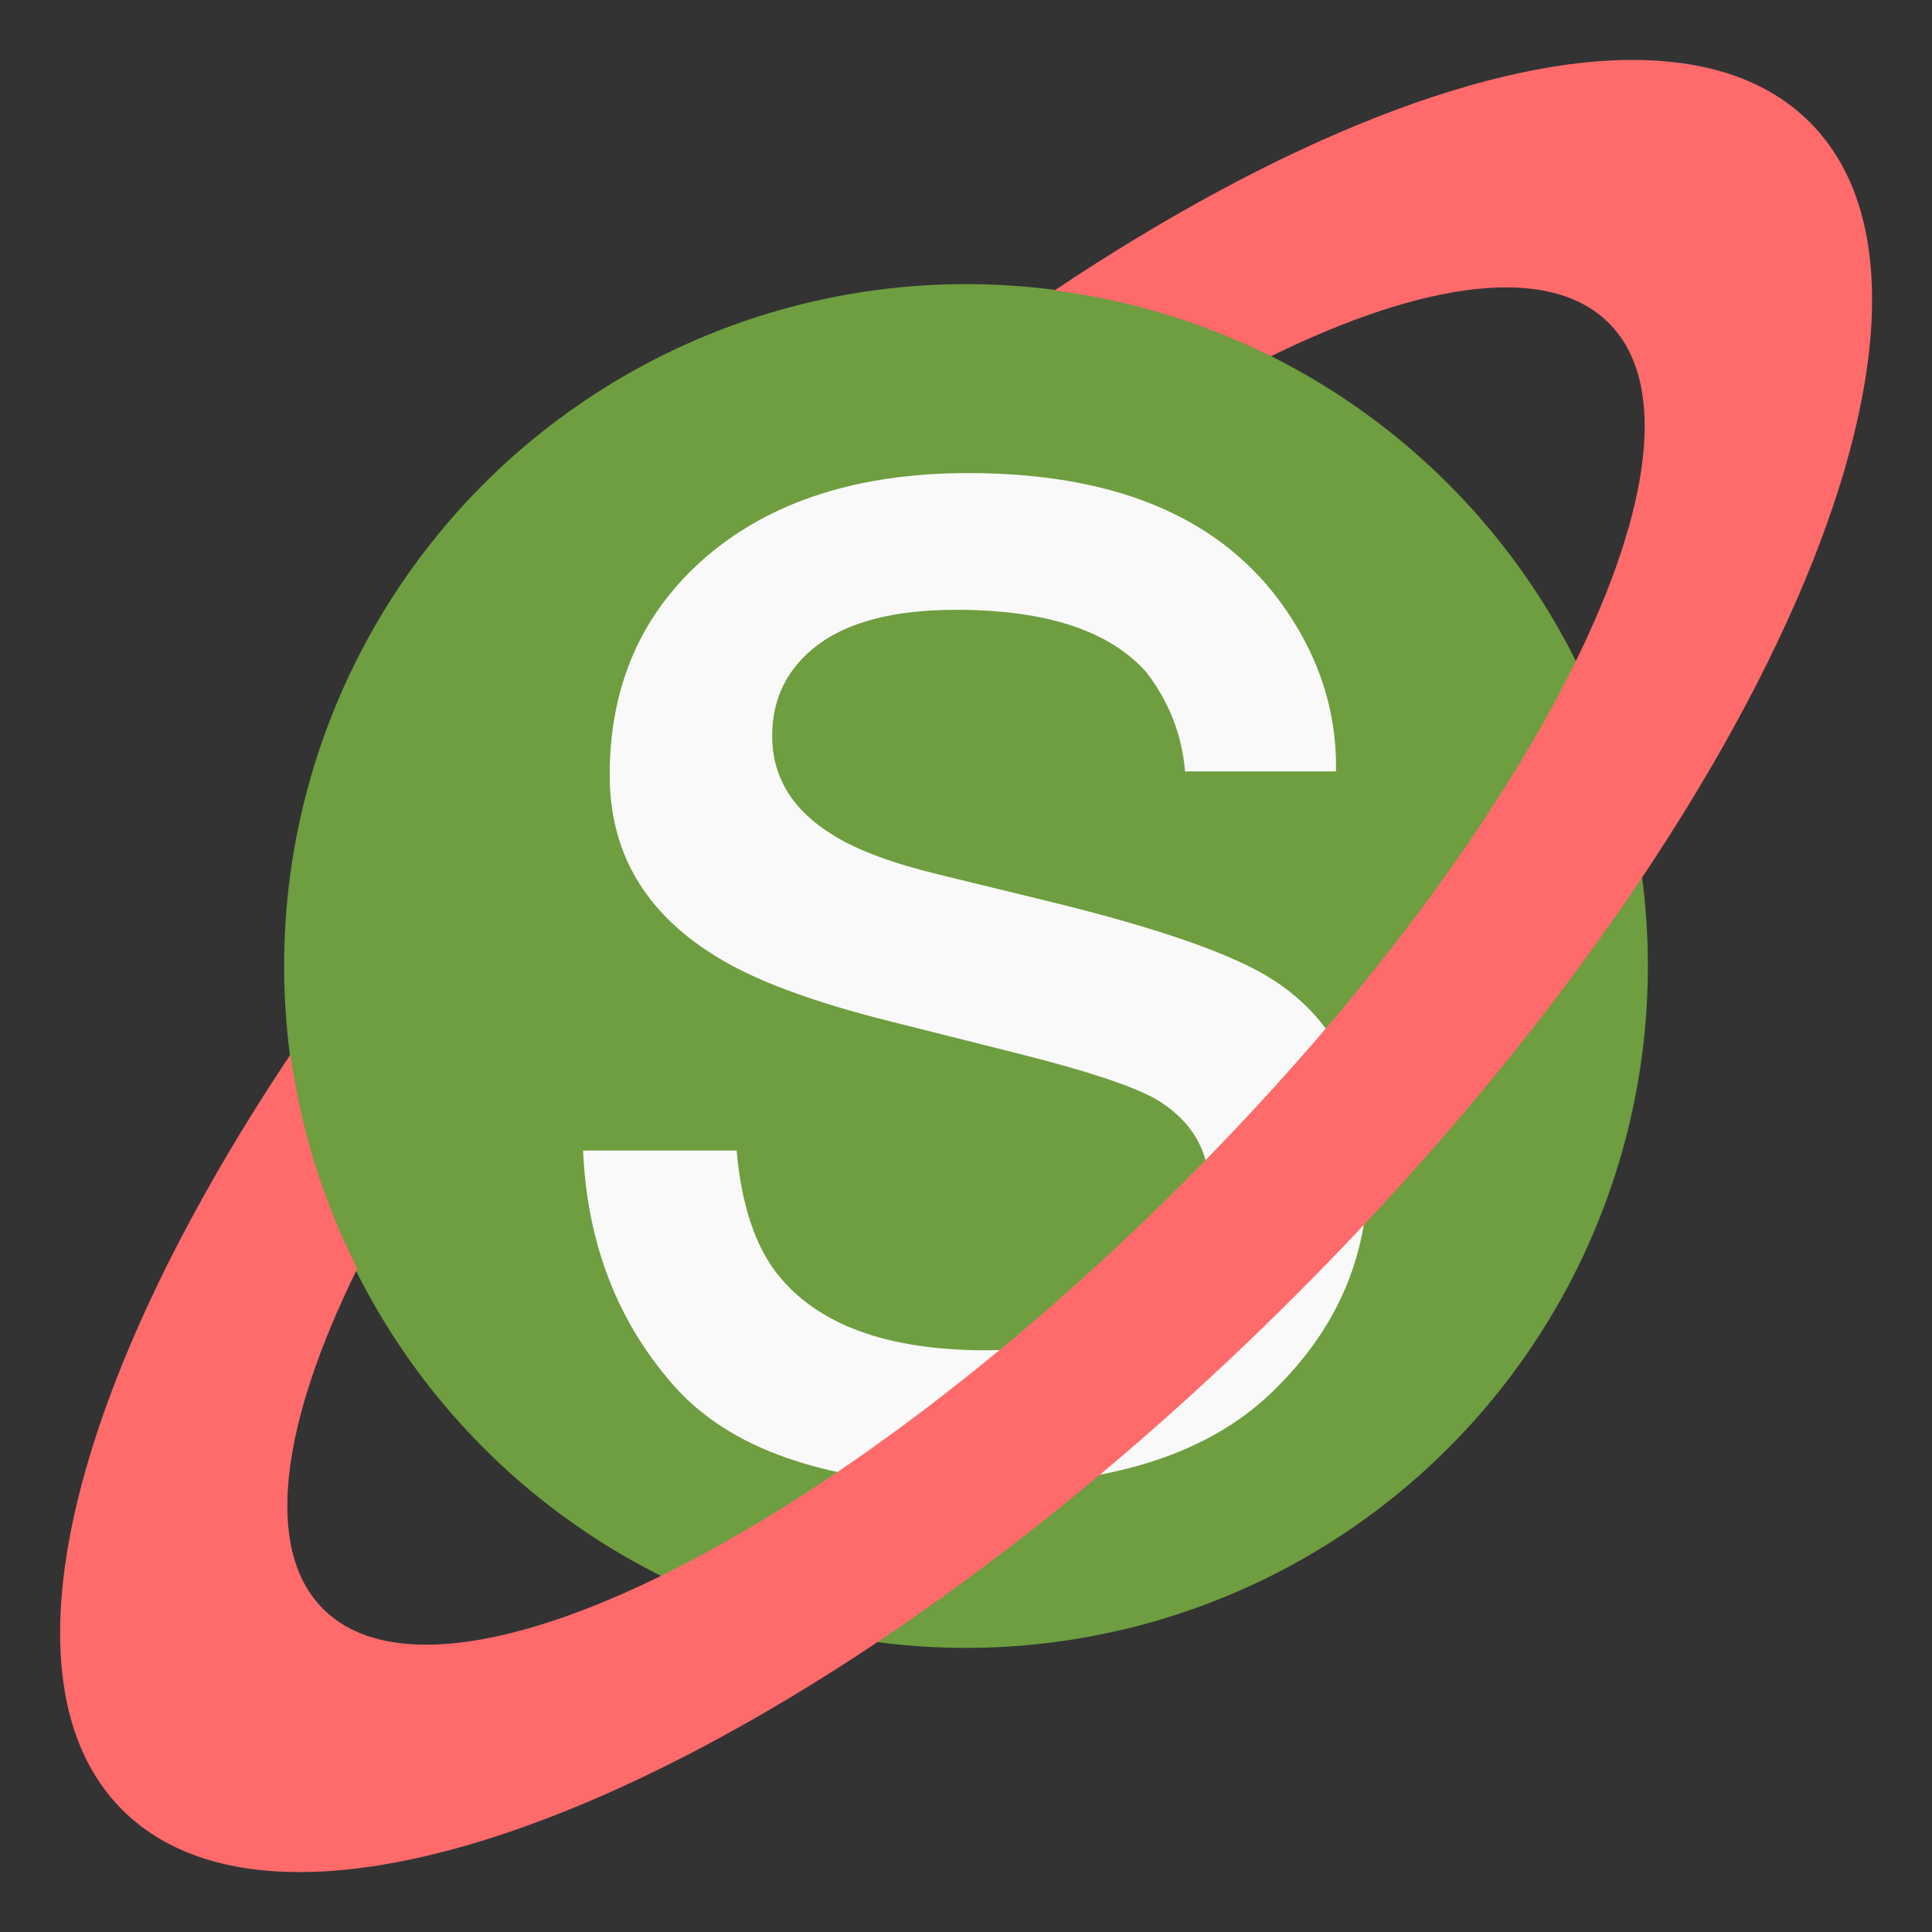 <?xml version="1.0" encoding="UTF-8" standalone="no"?>
<svg version="1.1" width="170" height="170" xmlns="http://www.w3.org/2000/svg">
  <rect width="100%" height="100%" fill="#333333" stroke="none"/>
  <circle cx="85" cy="85" r="60" fill="#6e9e3f"/>
  <path fill="#f9f9f9" d="m 64.817,101.236 q 0.625,7.031 3.516,10.781 5.312,6.797 18.438,6.797 7.812,0 13.75,-3.359 5.938,-3.438 5.938,-10.547 0,-5.391 -4.766,-8.203 -3.047,-1.719 -12.031,-3.984 l -11.172,-2.812 q -10.703,-2.656 -15.781,-5.938 -9.062,-5.703 -9.062,-15.781 0,-11.875 8.516,-19.219 8.594,-7.344 23.047,-7.344 18.906,0 27.266,11.094 5.234,7.031 5.078,15.156 h -13.281 q -0.391,-4.766 -3.359,-8.672 -4.844,-5.547 -16.797,-5.547 -7.969,0 -12.109,3.047 -4.062,3.047 -4.062,8.047 0,5.469 5.391,8.75 3.125,1.953 9.219,3.438 l 9.297,2.266 q 15.156,3.672 20.312,7.109 8.203,5.391 8.203,16.953 0,11.172 -8.516,19.297 -8.438,8.125 -25.781,8.125 -18.672,0 -26.484,-8.438 -7.734,-8.516 -8.281,-21.016 z M 85.598,41.783 Z" />
  <path fill="#ff6a6a" d="M 144.773,5.291 C 131.398,4.861 112.709,12.247 92.793,25.555 c 6.625,0.857 13.061,2.815 19.041,5.793 13.535,-6.639 24.506,-8.144 29.734,-2.916 10.544,10.544 -6.235,44.418 -37.477,75.66 -31.242,31.242 -65.116,48.021 -75.66,37.477 -5.256,-5.256 -3.717,-16.31 3.012,-29.943 C 28.456,105.713 26.468,99.347 25.561,92.785 6.257,121.672 -0.528,147.964 10.754,159.246 26.765,175.258 72.987,154.997 113.992,113.992 154.997,72.987 175.258,26.765 159.246,10.754 155.744,7.251 150.796,5.485 144.773,5.291 Z" />
</svg>

